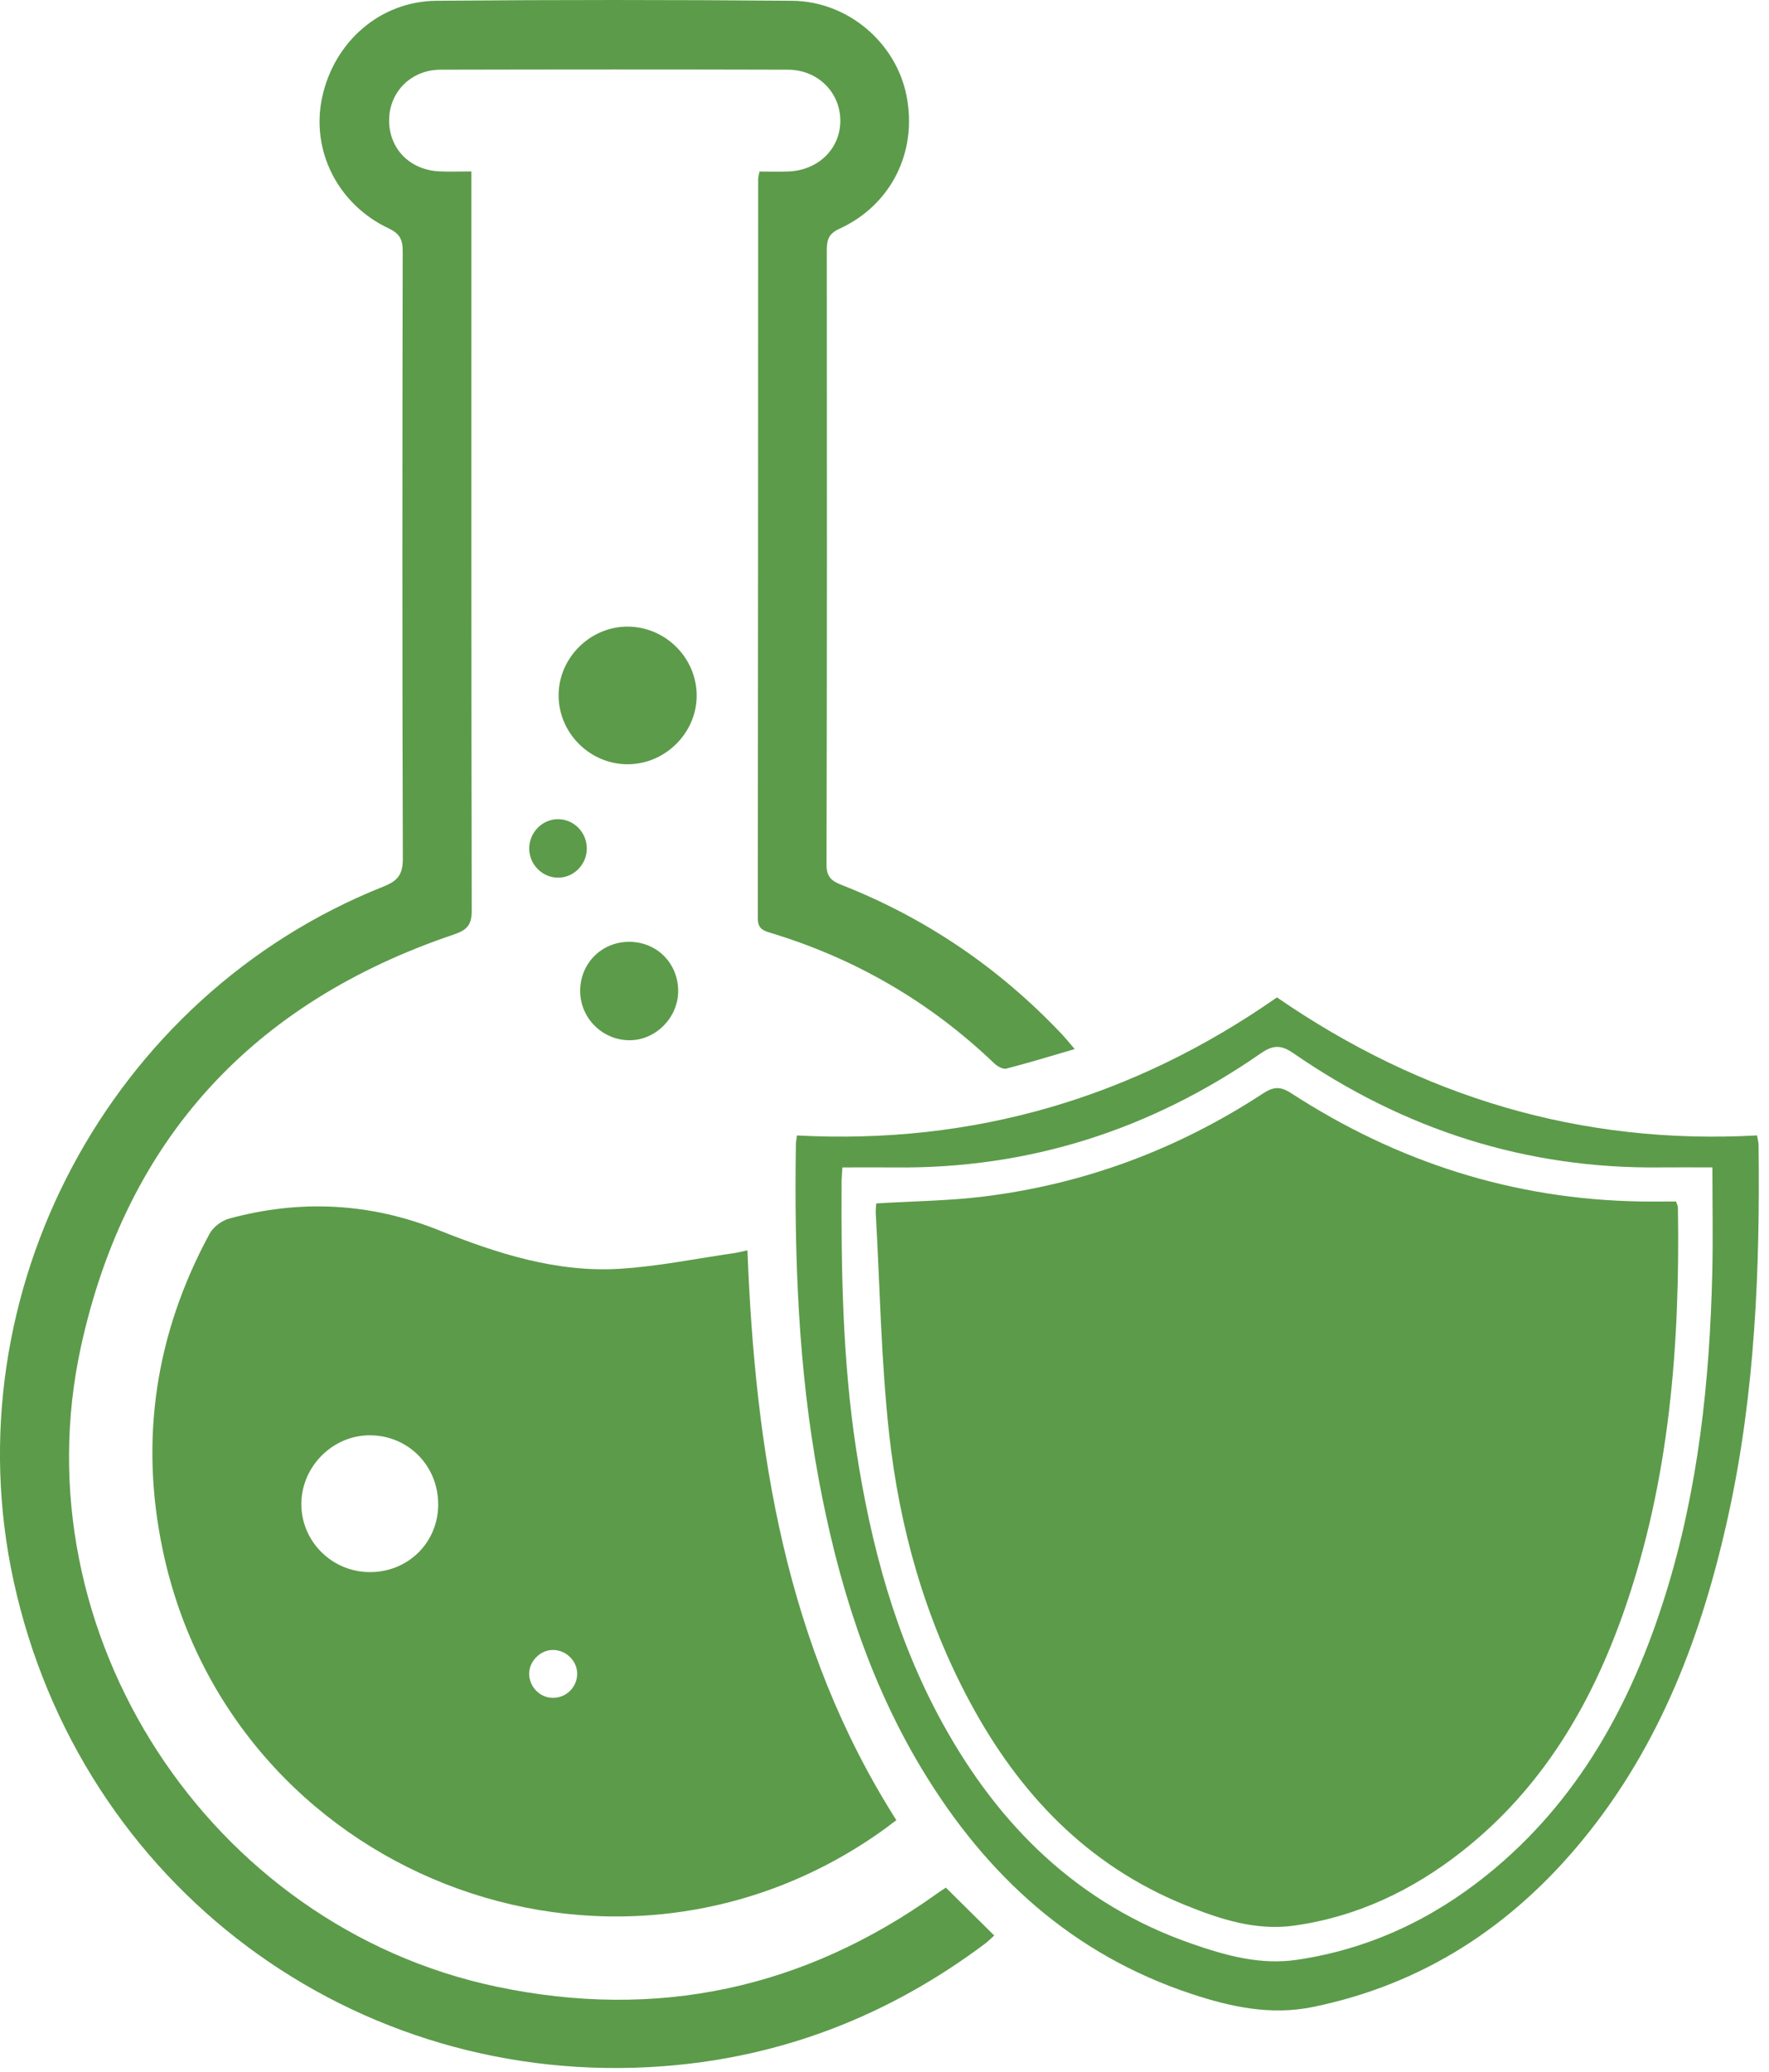 <svg width="76" height="89" viewBox="0 0 76 89" fill="none" xmlns="http://www.w3.org/2000/svg">
<g clip-path="url(#clip0_1_104)">
<path d="M32.111 53.709C32.448 62.345 33.74 70.691 38.509 78.192C38.267 78.372 38.042 78.549 37.806 78.714C26.17 86.891 9.909 80.499 6.989 66.576C5.992 61.824 6.686 57.277 9.004 53.002C9.16 52.711 9.526 52.436 9.846 52.349C12.897 51.52 15.902 51.667 18.852 52.848C21.353 53.847 23.913 54.676 26.643 54.505C28.287 54.403 29.918 54.065 31.553 53.831C31.729 53.806 31.901 53.757 32.111 53.711V53.709ZM18.825 64.646C18.839 62.999 17.572 61.689 15.938 61.659C14.338 61.629 12.974 62.957 12.947 64.567C12.919 66.181 14.229 67.517 15.859 67.536C17.512 67.555 18.812 66.289 18.827 64.646H18.825ZM24.797 71.9C24.795 71.341 24.307 70.871 23.737 70.881C23.211 70.889 22.741 71.361 22.734 71.887C22.726 72.457 23.196 72.941 23.758 72.939C24.331 72.939 24.798 72.472 24.797 71.9Z" fill="#5C9B4A"/>
<path d="M40.634 81.089C41.352 81.8 42.013 82.454 42.714 83.147C42.596 83.252 42.461 83.393 42.305 83.509C38.206 86.576 33.622 88.375 28.503 88.762C15.191 89.768 3.435 80.99 0.585 67.919C-2.106 55.569 4.694 42.772 16.471 38.087C17.097 37.837 17.309 37.563 17.307 36.88C17.279 28.178 17.284 19.475 17.301 10.772C17.301 10.263 17.147 10.023 16.692 9.808C14.505 8.776 13.35 6.459 13.84 4.183C14.355 1.791 16.331 0.053 18.755 0.033C23.844 -0.011 28.933 -0.01 34.023 0.033C36.422 0.052 38.485 1.824 38.943 4.098C39.428 6.508 38.297 8.806 36.057 9.831C35.581 10.049 35.52 10.329 35.521 10.772C35.528 19.565 35.531 28.359 35.509 37.151C35.509 37.675 35.73 37.848 36.152 38.014C39.78 39.44 42.927 41.584 45.607 44.415C45.775 44.591 45.926 44.783 46.172 45.067C45.13 45.371 44.188 45.661 43.233 45.907C43.088 45.944 42.848 45.809 42.718 45.684C39.944 43.03 36.715 41.157 33.04 40.055C32.729 39.962 32.557 39.837 32.557 39.455C32.569 28.867 32.569 18.278 32.572 7.691C32.572 7.624 32.594 7.558 32.627 7.369C33.032 7.369 33.454 7.382 33.876 7.366C35.167 7.316 36.113 6.376 36.102 5.168C36.091 3.959 35.13 2.997 33.851 2.994C28.875 2.98 23.898 2.982 18.922 2.994C17.673 2.998 16.741 3.932 16.718 5.123C16.693 6.367 17.59 7.303 18.879 7.362C19.304 7.381 19.731 7.365 20.252 7.365V8.181C20.252 18.497 20.245 28.813 20.267 39.128C20.267 39.75 20.047 39.96 19.491 40.148C10.87 43.061 5.437 48.931 3.482 57.831C0.777 70.148 8.99 82.749 21.335 85.346C28.22 86.794 34.537 85.44 40.261 81.343C40.39 81.252 40.522 81.166 40.634 81.091V81.089Z" fill="#5C9B4A"/>
<path d="M34.238 48.779C41.828 49.179 48.684 47.161 54.86 42.847C61.073 47.127 67.917 49.194 75.486 48.777C75.519 48.97 75.552 49.075 75.552 49.181C75.616 54.504 75.406 59.806 74.267 65.031C73.153 70.143 71.351 74.957 67.984 79.055C64.947 82.751 61.153 85.242 56.411 86.217C54.598 86.589 52.889 86.218 51.202 85.661C46.088 83.972 42.373 80.574 39.629 76.033C37.296 72.174 35.991 67.943 35.173 63.543C34.29 58.788 34.122 53.982 34.193 49.161C34.193 49.072 34.213 48.985 34.239 48.777L34.238 48.779ZM36.192 50.15C36.177 50.404 36.159 50.56 36.157 50.717C36.136 54.58 36.198 58.44 36.783 62.271C37.41 66.38 38.475 70.356 40.49 74.022C42.926 78.454 46.338 81.811 51.199 83.501C52.657 84.008 54.15 84.426 55.731 84.19C58.795 83.734 61.502 82.468 63.896 80.536C67.804 77.382 70.094 73.185 71.56 68.477C72.956 63.996 73.451 59.377 73.562 54.709C73.598 53.216 73.568 51.721 73.568 50.151C72.791 50.151 72.071 50.143 71.351 50.151C65.557 50.222 60.308 48.522 55.562 45.242C55.02 44.867 54.675 44.898 54.154 45.259C49.43 48.535 44.201 50.219 38.432 50.152C37.706 50.144 36.981 50.152 36.19 50.152L36.192 50.15Z" fill="#5C9B4A"/>
<path d="M26.977 32.832C25.365 32.84 24.018 31.518 23.999 29.908C23.979 28.277 25.35 26.904 26.985 26.919C28.602 26.934 29.93 28.269 29.931 29.881C29.932 31.481 28.588 32.824 26.978 32.832H26.977Z" fill="#5C9B4A"/>
<path d="M29.136 42.564C29.143 43.691 28.197 44.669 27.082 44.688C25.913 44.707 24.941 43.765 24.926 42.597C24.911 41.406 25.829 40.467 27.014 40.46C28.208 40.453 29.128 41.365 29.136 42.562V42.564Z" fill="#5C9B4A"/>
<path d="M25.211 36.459C25.206 37.155 24.629 37.723 23.945 37.703C23.285 37.686 22.746 37.135 22.737 36.468C22.727 35.774 23.286 35.194 23.969 35.191C24.654 35.188 25.217 35.763 25.21 36.459H25.211Z" fill="#5C9B4A"/>
<path d="M37.648 51.698C39.248 51.6 40.775 51.587 42.279 51.4C46.601 50.863 50.59 49.372 54.236 46.991C54.688 46.695 54.979 46.642 55.469 46.961C60.027 49.919 65.017 51.525 70.47 51.614C70.987 51.622 71.504 51.614 72.008 51.614C72.05 51.747 72.087 51.81 72.087 51.873C72.18 57.76 71.736 63.58 69.778 69.19C68.361 73.249 66.233 76.847 62.796 79.545C60.671 81.213 58.289 82.347 55.596 82.723C53.945 82.953 52.399 82.443 50.901 81.834C46.71 80.13 43.791 77.057 41.682 73.14C39.74 69.535 38.647 65.648 38.201 61.613C37.853 58.461 37.804 55.274 37.624 52.105C37.618 51.972 37.638 51.839 37.646 51.696L37.648 51.698Z" fill="#5C9B4A"/>
</g>
<defs>
<clipPath id="clip0_1_104">
<rect width="75.562" height="88.84" fill="white"/>
</clipPath>
</defs>
</svg>
